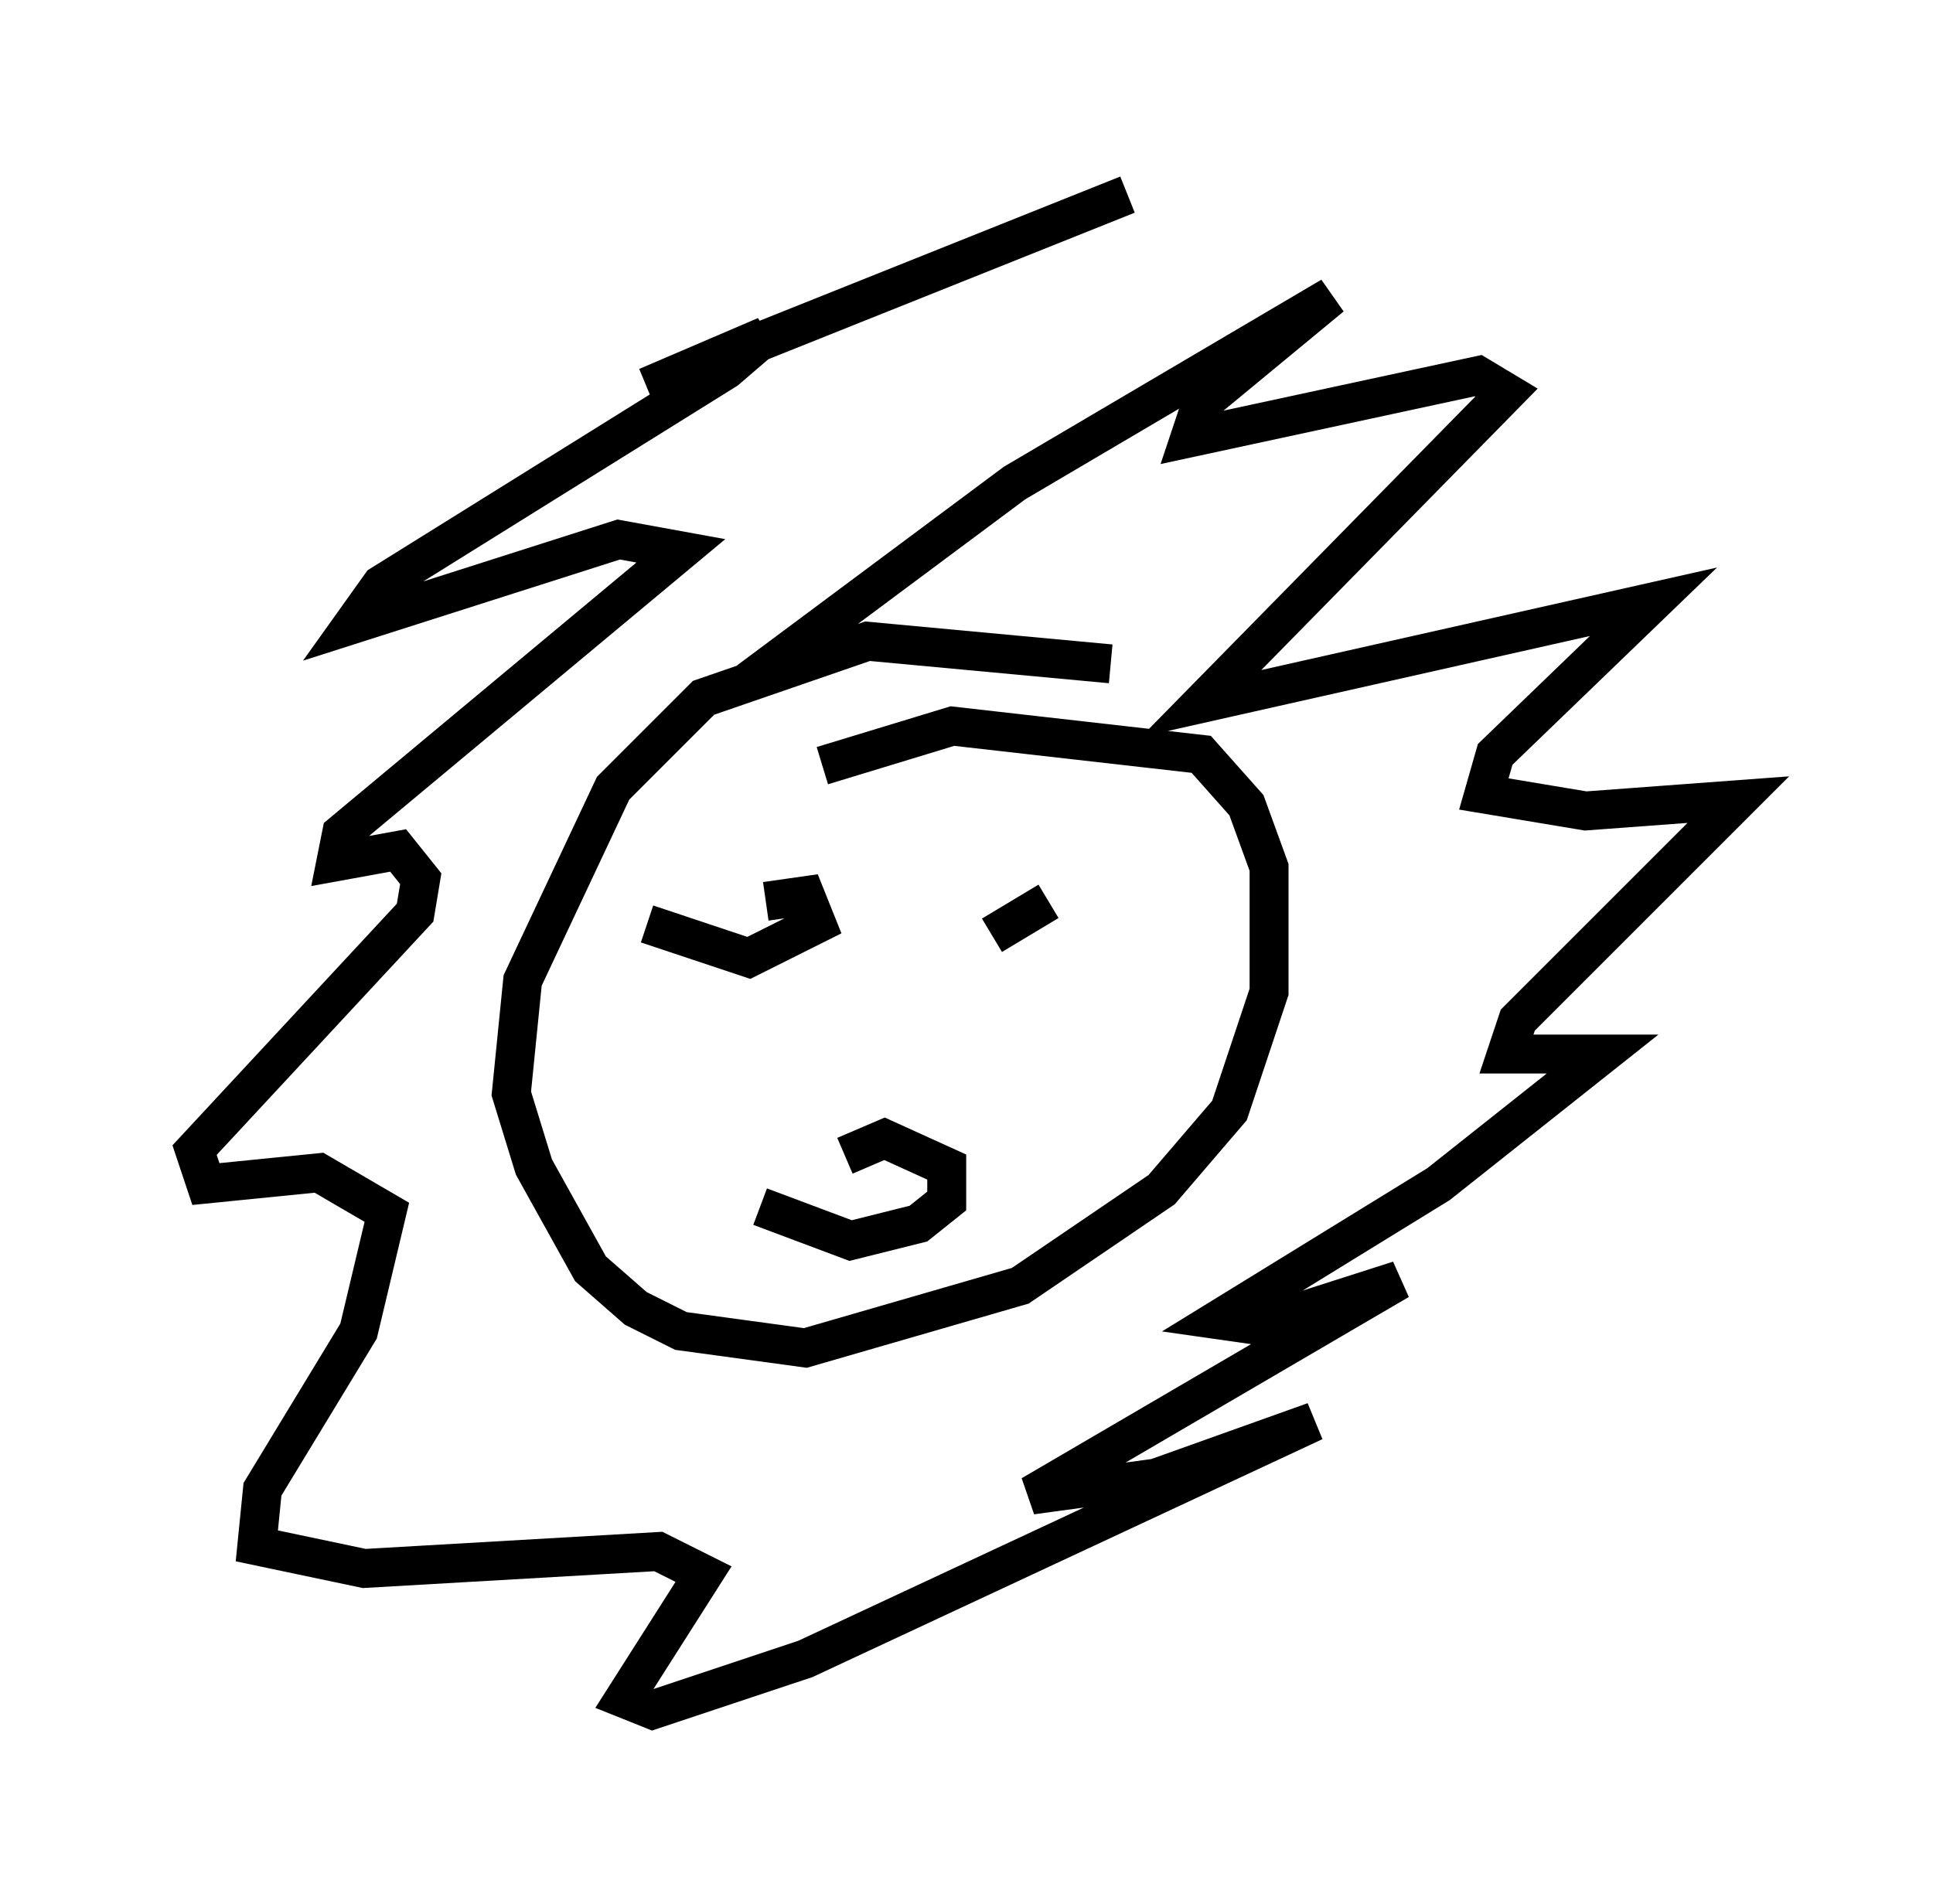 <?xml version="1.0" encoding="utf-8" ?>
<svg baseProfile="full" height="48.927" version="1.1" width="49.654" xmlns="http://www.w3.org/2000/svg" xmlns:ev="http://www.w3.org/2001/xml-events" xmlns:xlink="http://www.w3.org/1999/xlink"><defs /><rect fill="white" height="48.927" width="49.654" x="0" y="0" /><path d="M31, 18.799 m-2.469, -1.743 l-6.246, -0.581 -4.212, 1.453 l-2.324, 2.324 -2.324, 4.939 l-0.291, 2.905 0.581, 1.888 l1.453, 2.615 1.162, 1.017 l1.162, 0.581 3.196, 0.436 l5.52, -1.598 3.631, -2.469 l1.743, -2.034 1.017, -3.05 l0.0, -3.196 -0.581, -1.598 l-1.162, -1.307 -6.391, -0.726 l-3.341, 1.017 m-4.503, 4.067 l2.615, 0.872 1.743, -0.872 l-0.291, -0.726 -1.017, 0.145 m7.263, 0.0 l-1.453, 0.872 m-5.955, 6.972 l2.324, 0.872 1.743, -0.436 l0.726, -0.581 0.0, -0.872 l-1.598, -0.726 -1.017, 0.436 m-2.469, -12.201 l6.827, -5.084 8.134, -4.793 l-3.341, 2.76 -0.291, 0.872 l7.408, -1.598 0.726, 0.436 l-7.844, 7.989 11.62, -2.615 l-4.067, 3.922 -0.291, 1.017 l2.615, 0.436 3.922, -0.291 l-5.665, 5.665 -0.291, 0.872 l2.469, 0.0 -4.212, 3.341 l-5.665, 3.486 1.017, 0.145 l3.631, -1.162 -9.441, 5.52 l3.196, -0.436 4.067, -1.453 l-13.073, 6.101 -3.922, 1.307 l-0.726, -0.291 2.034, -3.196 l-1.162, -0.581 -7.553, 0.436 l-2.76, -0.581 0.145, -1.453 l2.469, -4.067 0.726, -3.05 l-1.743, -1.017 -2.905, 0.291 l-0.291, -0.872 5.665, -6.101 l0.145, -0.872 -0.581, -0.726 l-1.598, 0.291 0.145, -0.726 l8.715, -7.263 -1.598, -0.291 l-6.827, 2.179 0.726, -1.017 l8.86, -5.52 1.017, -0.872 l-3.05, 1.307 12.346, -4.939 " fill="none" stroke="black" stroke-width="1" /></svg>